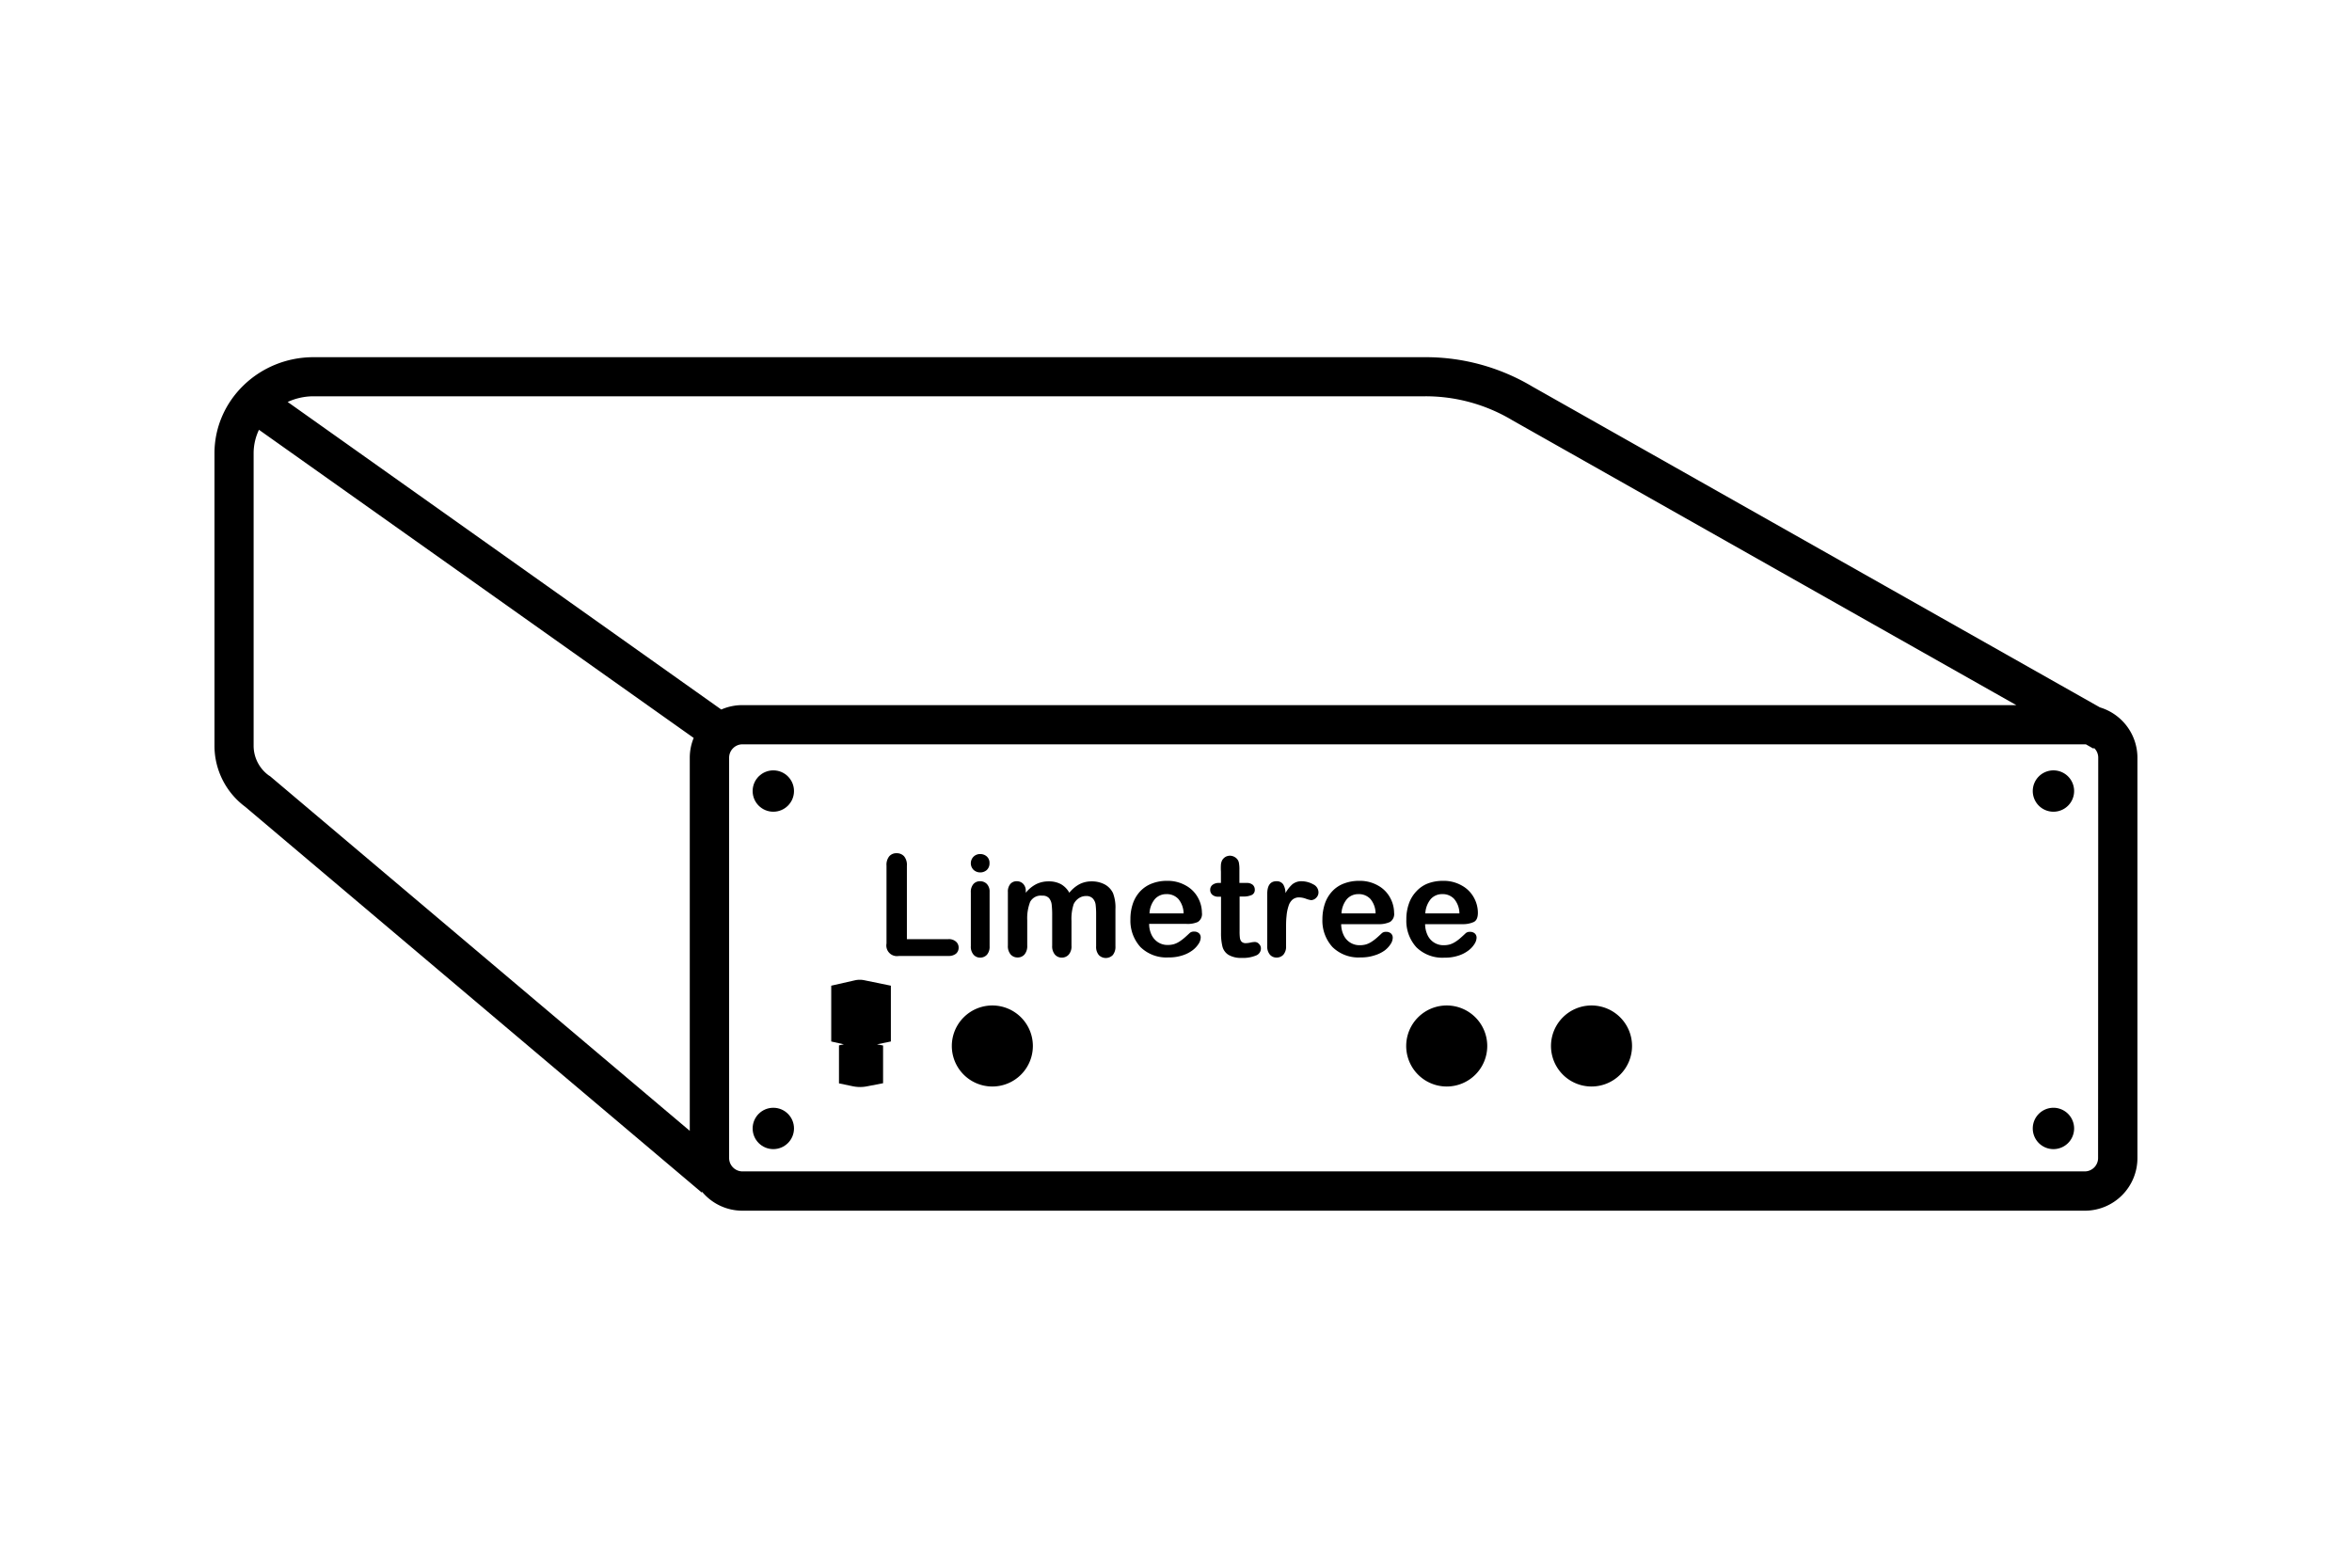 <svg id="Artwork" xmlns="http://www.w3.org/2000/svg" viewBox="0 0 480 320"><defs><style>.cls-1{fill:#000;}</style></defs><path class="cls-1" d="M428.55,144.39,312.73,78.91a42.46,42.46,0,0,0-21.85-6H64c-11.16,0-20.23,8.8-20.23,19.63v59.77a15.52,15.52,0,0,0,6.27,12.37l93.16,78.73.1-.12a10.69,10.69,0,0,0,8.22,3.84H425.48a10.74,10.74,0,0,0,10.73-10.73V154.67A10.75,10.75,0,0,0,428.55,144.39ZM290.88,80.89a34.44,34.44,0,0,1,17.77,4.9l102.84,58.14h-260a10.73,10.73,0,0,0-4.29.9L58.71,82.05A12.69,12.69,0,0,1,64,80.89Zm-236,77.41a7.5,7.5,0,0,1-3.12-6V92.52a11.18,11.18,0,0,1,1.09-4.79l88.72,62.9a10.66,10.66,0,0,0-.8,4v76.2l-85.67-72.4Zm373.3,78.08a2.73,2.73,0,0,1-2.73,2.73H151.54a2.74,2.74,0,0,1-2.74-2.73V154.67a2.74,2.74,0,0,1,2.74-2.74H425.48l.2,0,1.57.89.09-.16a2.71,2.71,0,0,1,.87,2Z"/><path class="cls-1" d="M195.64,193.43a1.58,1.58,0,0,0-.55-1.23,2.18,2.18,0,0,0-1.55-.5h-8.46v-15a2.74,2.74,0,0,0-.57-1.91,2,2,0,0,0-1.53-.63,1.9,1.9,0,0,0-1.5.63,2.75,2.75,0,0,0-.56,1.91v15.89a2.21,2.21,0,0,0,0,.81,2.17,2.17,0,0,0,2.54,1.73h10.08a2.34,2.34,0,0,0,1.57-.47A1.59,1.59,0,0,0,195.64,193.43Z"/><path class="cls-1" d="M201.42,180.46a1.89,1.89,0,0,0-1.4-.58,1.75,1.75,0,0,0-1.37.58,2.44,2.44,0,0,0-.52,1.71v10.94a2.48,2.48,0,0,0,.52,1.72,1.74,1.74,0,0,0,1.37.64,1.85,1.85,0,0,0,1.4-.59,2.48,2.48,0,0,0,.54-1.74V182.05h0A2.22,2.22,0,0,0,201.42,180.46Z"/><path class="cls-1" d="M200.05,178.08a2,2,0,0,0,1.33-.49,1.82,1.82,0,0,0,.56-1.39,1.73,1.73,0,0,0-.58-1.4,2,2,0,0,0-1.32-.47,1.89,1.89,0,0,0-1.35.53l0,0a1.9,1.9,0,0,0,0,2.7A2,2,0,0,0,200.05,178.08Z"/><path class="cls-1" d="M225.49,180.55a5.59,5.59,0,0,0-2.72-.64,5.29,5.29,0,0,0-2.46.57,6.73,6.73,0,0,0-2.08,1.75,4.56,4.56,0,0,0-1.71-1.75,5.14,5.14,0,0,0-2.49-.57,5.62,5.62,0,0,0-2.55.56,6.73,6.73,0,0,0-2.14,1.76v-.37a2,2,0,0,0-.53-1.45,1.78,1.78,0,0,0-1.31-.53,1.67,1.67,0,0,0-1.31.56,2.4,2.4,0,0,0-.5,1.65V193a2.63,2.63,0,0,0,.55,1.81,1.85,1.85,0,0,0,1.43.63,1.82,1.82,0,0,0,1.43-.63,2.68,2.68,0,0,0,.54-1.81v-5.18a9.26,9.26,0,0,1,.59-3.72,2.46,2.46,0,0,1,2.49-1.27,1.7,1.7,0,0,1,1.38.51,2.56,2.56,0,0,1,.53,1.32,18.56,18.56,0,0,1,.1,2.24v6.12a2.63,2.63,0,0,0,.54,1.81,1.82,1.82,0,0,0,1.41.64,1.85,1.85,0,0,0,1.45-.64,2.56,2.56,0,0,0,.54-1.81V188a9.65,9.65,0,0,1,.45-3.45,3,3,0,0,1,1.06-1.21,2.55,2.55,0,0,1,1.44-.44,1.8,1.8,0,0,1,1.4.5,2.32,2.32,0,0,1,.58,1.27,16.41,16.41,0,0,1,.1,2v6.48a2.58,2.58,0,0,0,.56,1.81l0,0a2,2,0,0,0,2.83,0,2.66,2.66,0,0,0,.55-1.82V185.6a8.29,8.29,0,0,0-.49-3.28A3.94,3.94,0,0,0,225.49,180.55Z"/><path class="cls-1" d="M244.46,188.19a1.92,1.92,0,0,0,.83-1.88,6.43,6.43,0,0,0-.8-3.06,6.17,6.17,0,0,0-2.41-2.45,7.45,7.45,0,0,0-3.86-1,8.43,8.43,0,0,0-3.15.55,6.45,6.45,0,0,0-2.39,1.6,7,7,0,0,0-1.48,2.49,9.68,9.68,0,0,0-.5,3.16,8,8,0,0,0,2.05,5.72,7.56,7.56,0,0,0,5.73,2.11,8.7,8.7,0,0,0,2.86-.42,6.88,6.88,0,0,0,2.07-1.06,5.07,5.07,0,0,0,1.23-1.34,2.39,2.39,0,0,0,.4-1.21,1.14,1.14,0,0,0-.36-.91,1.4,1.4,0,0,0-1-.33,1.23,1.23,0,0,0-.85.26c-.48.45-.86.8-1.17,1.06a8.68,8.68,0,0,1-1,.74,4.41,4.41,0,0,1-1.1.51,4.63,4.63,0,0,1-1.28.16,3.53,3.53,0,0,1-1.87-.51,3.67,3.67,0,0,1-1.37-1.5,5.12,5.12,0,0,1-.52-2.3h7.51A5.17,5.17,0,0,0,244.46,188.19Zm-9.87-1.75a4.92,4.92,0,0,1,1.11-2.93,3.11,3.11,0,0,1,2.36-1,3.19,3.19,0,0,1,2.43,1,4.71,4.71,0,0,1,1.06,2.94Z"/><path class="cls-1" d="M256.08,192.28a4.63,4.63,0,0,0-.9.12,4.53,4.53,0,0,1-.91.12,1.21,1.21,0,0,1-.89-.3,1.48,1.48,0,0,1-.34-.79,10.62,10.62,0,0,1-.06-1.38V183h.72a4.08,4.08,0,0,0,1.75-.31,1.12,1.12,0,0,0,.63-1.08,1.31,1.31,0,0,0-.42-1,1.84,1.84,0,0,0-1.28-.38h-1.44v-2.61a7.47,7.47,0,0,0-.1-1.5,1.64,1.64,0,0,0-.49-.9,2,2,0,0,0-1.33-.55,1.91,1.91,0,0,0-.94.25,2,2,0,0,0-.64.64,2.4,2.4,0,0,0-.27.91,11.45,11.45,0,0,0,0,1.45v2.31h-.42a2,2,0,0,0-1.32.41,1.24,1.24,0,0,0-.45,1,1.28,1.28,0,0,0,.43,1,1.83,1.83,0,0,0,1.27.4h.51v7.33a11.36,11.36,0,0,0,.29,2.85,2.84,2.84,0,0,0,1.22,1.68,5,5,0,0,0,2.72.63,6.9,6.9,0,0,0,2.91-.49,1.53,1.53,0,0,0,1-1.42,1.23,1.23,0,0,0-.37-.92A1.15,1.15,0,0,0,256.08,192.28Z"/><path class="cls-1" d="M268,180.51a5,5,0,0,0-2.35-.63,2.93,2.93,0,0,0-1.91.63,6.93,6.93,0,0,0-1.4,1.79,3.45,3.45,0,0,0-.47-1.79,1.58,1.58,0,0,0-1.38-.63c-1.24,0-1.87.87-1.87,2.59v10.66a2.52,2.52,0,0,0,.54,1.73,1.76,1.76,0,0,0,1.36.6,1.86,1.86,0,0,0,1.39-.58,2.47,2.47,0,0,0,.55-1.75v-3.19c0-1.15,0-2.12.1-2.93a8.71,8.71,0,0,1,.41-2.08,2.79,2.79,0,0,1,.82-1.31,2.06,2.06,0,0,1,1.38-.44,4.34,4.34,0,0,1,1.42.3,5.09,5.09,0,0,0,1,.26,1.51,1.51,0,0,0,1-.46,1.54,1.54,0,0,0,.49-1.16A1.83,1.83,0,0,0,268,180.51Z"/><path class="cls-1" d="M283.68,188.19a1.92,1.92,0,0,0,.83-1.88,6.44,6.44,0,0,0-.81-3.06,6.15,6.15,0,0,0-2.4-2.45,7.45,7.45,0,0,0-3.86-1,8.59,8.59,0,0,0-3.18.55,6.26,6.26,0,0,0-2.39,1.6,7,7,0,0,0-1.48,2.49,10,10,0,0,0-.51,3.16,8,8,0,0,0,2.06,5.72,7.56,7.56,0,0,0,5.73,2.11,8.7,8.7,0,0,0,2.86-.42A6.88,6.88,0,0,0,282.6,194a5.07,5.07,0,0,0,1.23-1.34,2.39,2.39,0,0,0,.4-1.21,1.14,1.14,0,0,0-.36-.91,1.41,1.41,0,0,0-1-.33,1.22,1.22,0,0,0-.84.26c-.48.45-.86.8-1.17,1.06a8.68,8.68,0,0,1-1,.74,4.41,4.41,0,0,1-1.1.51,4.63,4.63,0,0,1-1.28.16,3.55,3.55,0,0,1-3.24-2,5.27,5.27,0,0,1-.53-2.3h7.51A5.34,5.34,0,0,0,283.68,188.19Zm-9.91-1.75a5,5,0,0,1,1.12-2.93,3.11,3.11,0,0,1,2.36-1,3.19,3.19,0,0,1,2.43,1,4.64,4.64,0,0,1,1.05,2.94Z"/><path class="cls-1" d="M300.79,188.19c.55-.29.82-.91.82-1.88a6.43,6.43,0,0,0-.8-3.06,6.17,6.17,0,0,0-2.41-2.45,7.41,7.41,0,0,0-3.85-1,8.68,8.68,0,0,0-3.19.55A6.3,6.3,0,0,0,289,182a6.87,6.87,0,0,0-1.48,2.49,9.43,9.43,0,0,0-.51,3.16,8,8,0,0,0,2.06,5.72,7.56,7.56,0,0,0,5.73,2.11,8.64,8.64,0,0,0,2.85-.42A6.66,6.66,0,0,0,299.7,194a4.91,4.91,0,0,0,1.23-1.34,2.5,2.5,0,0,0,.41-1.21,1.14,1.14,0,0,0-.36-.91,1.43,1.43,0,0,0-1-.33,1.24,1.24,0,0,0-.84.26c-.47.45-.86.8-1.16,1.06a8,8,0,0,1-1,.74,4.41,4.41,0,0,1-1.1.51,4.52,4.52,0,0,1-1.27.16,3.54,3.54,0,0,1-3.24-2,5.27,5.27,0,0,1-.53-2.3h7.51A5.37,5.37,0,0,0,300.79,188.19Zm-9.91-1.75a5,5,0,0,1,1.12-2.93,3.08,3.08,0,0,1,2.36-1,3.16,3.16,0,0,1,2.42,1,4.65,4.65,0,0,1,1.06,2.94Z"/><path class="cls-1" d="M202.53,205.24a8.27,8.27,0,1,0,8.26,8.27A8.27,8.27,0,0,0,202.53,205.24Z"/><path class="cls-1" d="M295.26,205.24a8.27,8.27,0,1,0,8.26,8.27A8.27,8.27,0,0,0,295.26,205.24Z"/><path class="cls-1" d="M324.81,205.24a8.27,8.27,0,1,0,8.26,8.27A8.27,8.27,0,0,0,324.81,205.24Z"/><path class="cls-1" d="M174.49,200.1l-4.85,1.1v11.39l2.58.58-1,.21v7.76l2.88.6a7.25,7.25,0,0,0,2.86,0l3.26-.63v-7.7l-1.24-.24,2.83-.58V201.2l-5.37-1.1A4.58,4.58,0,0,0,174.49,200.1Z"/><circle class="cls-1" cx="157.82" cy="161.47" r="4.22"/><circle class="cls-1" cx="157.82" cy="230.34" r="4.22"/><path class="cls-1" d="M419.07,157.25a4.22,4.22,0,1,0,4.22,4.22A4.22,4.22,0,0,0,419.07,157.25Z"/><path class="cls-1" d="M419.07,226.12a4.22,4.22,0,1,0,4.22,4.22A4.23,4.23,0,0,0,419.07,226.12Z"/></svg>